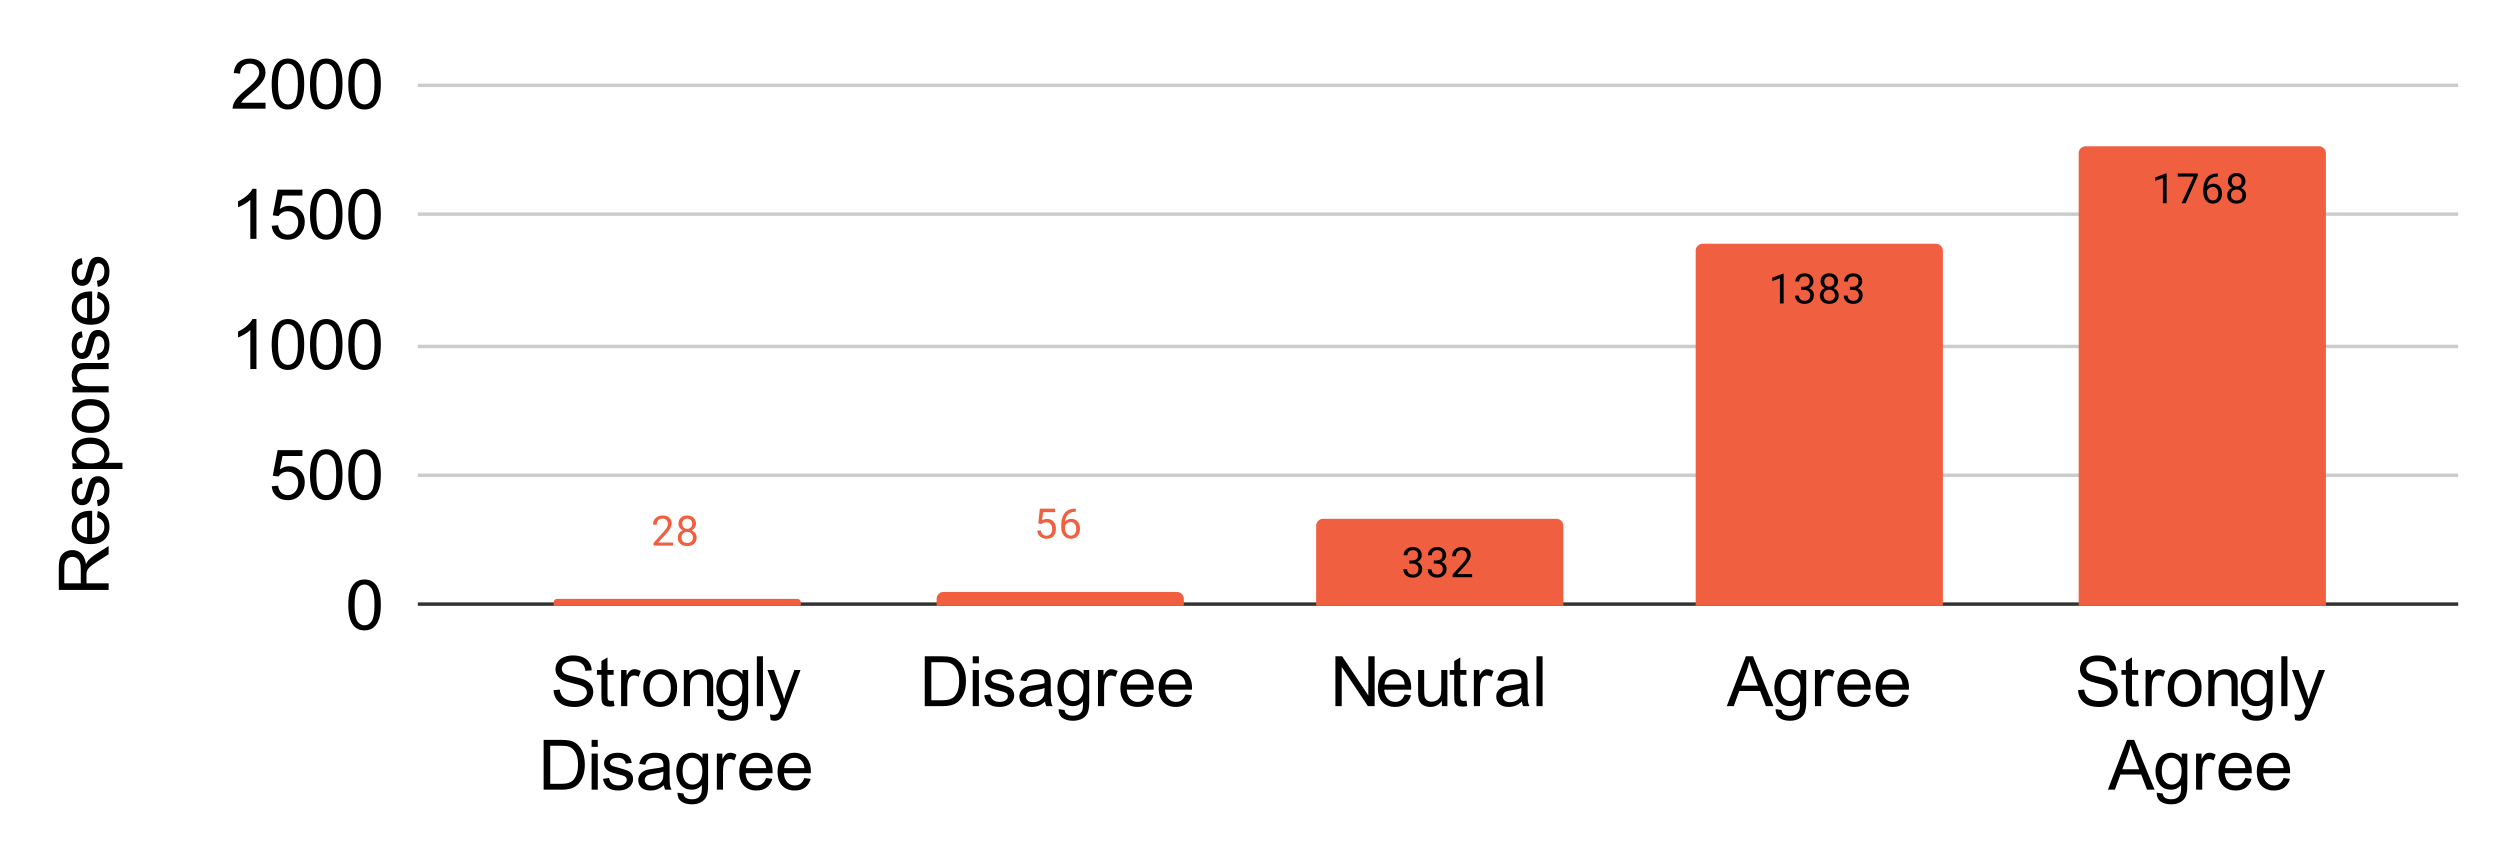 <svg version="1.1" viewBox="0.0 0.0 718.0 244.0" fill="none" stroke="none" stroke-linecap="square" stroke-miterlimit="10" width="718" height="244" xmlns:xlink="http://www.w3.org/1999/xlink" xmlns="http://www.w3.org/2000/svg"><path fill="#ffffff" d="M0 0L718.0 0L718.0 244.0L0 244.0L0 0Z" fill-rule="nonzero"/><path stroke="#333333" stroke-width="1.0" stroke-linecap="butt" d="M120.5 173.5L705.5 173.5" fill-rule="nonzero"/><path stroke="#cccccc" stroke-width="1.0" stroke-linecap="butt" d="M120.5 136.5L705.5 136.5" fill-rule="nonzero"/><path stroke="#cccccc" stroke-width="1.0" stroke-linecap="butt" d="M120.5 99.5L705.5 99.5" fill-rule="nonzero"/><path stroke="#cccccc" stroke-width="1.0" stroke-linecap="butt" d="M120.5 61.5L705.5 61.5" fill-rule="nonzero"/><path stroke="#cccccc" stroke-width="1.0" stroke-linecap="butt" d="M120.5 24.5L705.5 24.5" fill-rule="nonzero"/><clipPath id="id_0"><path d="M120.2 24.2L705.8 24.2L705.8 173.8L120.2 173.8L120.2 24.2Z" clip-rule="nonzero"/></clipPath><path stroke="#000000" stroke-width="2.0" stroke-linecap="butt" stroke-opacity="0.0" clip-path="url(#id_0)" d="M668.0 174.0L597.0 174.0L597.0 44.0C597.0 42.895 597.895 42.0 599.0 42.0L666.0 42.0C667.105 42.0 668.0 42.895 668.0 44.0Z" fill-rule="nonzero"/><path fill="#f05f40" clip-path="url(#id_0)" d="M668.0 174.0L597.0 174.0L597.0 44.0C597.0 42.895 597.895 42.0 599.0 42.0L666.0 42.0C667.105 42.0 668.0 42.895 668.0 44.0Z" fill-rule="nonzero"/><path stroke="#000000" stroke-width="2.0" stroke-linecap="butt" stroke-opacity="0.0" clip-path="url(#id_0)" d="M558.0 174.0L487.0 174.0L487.0 72.0C487.0 70.895 487.895 70.0 489.0 70.0L556.0 70.0C557.105 70.0 558.0 70.895 558.0 72.0Z" fill-rule="nonzero"/><path fill="#f05f40" clip-path="url(#id_0)" d="M558.0 174.0L487.0 174.0L487.0 72.0C487.0 70.895 487.895 70.0 489.0 70.0L556.0 70.0C557.105 70.0 558.0 70.895 558.0 72.0Z" fill-rule="nonzero"/><path stroke="#000000" stroke-width="2.0" stroke-linecap="butt" stroke-opacity="0.0" clip-path="url(#id_0)" d="M449.0 174.0L378.0 174.0L378.0 151.0C378.0 149.895 378.895 149.0 380.0 149.0L447.0 149.0C448.105 149.0 449.0 149.895 449.0 151.0Z" fill-rule="nonzero"/><path fill="#f05f40" clip-path="url(#id_0)" d="M449.0 174.0L378.0 174.0L378.0 151.0C378.0 149.895 378.895 149.0 380.0 149.0L447.0 149.0C448.105 149.0 449.0 149.895 449.0 151.0Z" fill-rule="nonzero"/><path stroke="#000000" stroke-width="2.0" stroke-linecap="butt" stroke-opacity="0.0" clip-path="url(#id_0)" d="M340.0 174.0L269.0 174.0L269.0 172.0C269.0 170.895 269.895 170.0 271.0 170.0L338.0 170.0C339.105 170.0 340.0 170.895 340.0 172.0Z" fill-rule="nonzero"/><path fill="#f05f40" clip-path="url(#id_0)" d="M340.0 174.0L269.0 174.0L269.0 172.0C269.0 170.895 269.895 170.0 271.0 170.0L338.0 170.0C339.105 170.0 340.0 170.895 340.0 172.0Z" fill-rule="nonzero"/><path stroke="#000000" stroke-width="2.0" stroke-linecap="butt" stroke-opacity="0.0" clip-path="url(#id_0)" d="M230.0 174.0L159.0 174.0L159.0 173.0C159.0 172.448 159.448 172.0 160.0 172.0L229.0 172.0C229.552 172.0 230.0 172.448 230.0 173.0Z" fill-rule="nonzero"/><path fill="#f05f40" clip-path="url(#id_0)" d="M230.0 174.0L159.0 174.0L159.0 173.0C159.0 172.448 159.448 172.0 160.0 172.0L229.0 172.0C229.552 172.0 230.0 172.448 230.0 173.0Z" fill-rule="nonzero"/><path stroke="#f05f40" stroke-width="3.0" stroke-linejoin="round" stroke-linecap="round" d="M622.266 58.354L621.188 58.354L621.188 51.135L619.0 51.932L619.0 50.947L622.109 49.775L622.266 49.775L622.266 58.354ZM631.219 50.432L627.688 58.354L626.547 58.354L630.062 50.713L625.453 50.713L625.453 49.822L631.219 49.822L631.219 50.432ZM636.969 49.822L636.969 50.729L636.766 50.729Q635.5 50.76 634.75 51.494Q634.0 52.213 633.875 53.525Q634.562 52.76 635.719 52.76Q636.828 52.76 637.5 53.541Q638.172 54.322 638.172 55.572Q638.172 56.885 637.453 57.682Q636.734 58.479 635.516 58.479Q634.297 58.479 633.531 57.541Q632.781 56.588 632.781 55.104L632.781 54.697Q632.781 52.338 633.781 51.088Q634.781 49.838 636.766 49.822L636.969 49.822ZM635.547 53.666Q634.984 53.666 634.516 53.994Q634.047 54.322 633.859 54.838L633.859 55.229Q633.859 56.291 634.328 56.932Q634.812 57.572 635.516 57.572Q636.25 57.572 636.672 57.041Q637.094 56.494 637.094 55.619Q637.094 54.744 636.672 54.213Q636.25 53.666 635.547 53.666ZM644.891 52.041Q644.891 52.682 644.547 53.182Q644.203 53.682 643.641 53.963Q644.297 54.244 644.688 54.807Q645.078 55.354 645.078 56.057Q645.078 57.15 644.328 57.822Q643.594 58.479 642.375 58.479Q641.141 58.479 640.391 57.822Q639.656 57.15 639.656 56.057Q639.656 55.354 640.031 54.807Q640.406 54.244 641.078 53.963Q640.516 53.682 640.188 53.182Q639.859 52.682 639.859 52.041Q639.859 50.963 640.547 50.338Q641.234 49.697 642.375 49.697Q643.5 49.697 644.188 50.338Q644.891 50.963 644.891 52.041ZM644.0 56.025Q644.0 55.307 643.547 54.869Q643.094 54.416 642.359 54.416Q641.625 54.416 641.172 54.869Q640.734 55.307 640.734 56.041Q640.734 56.76 641.172 57.182Q641.609 57.588 642.375 57.588Q643.125 57.588 643.562 57.166Q644.0 56.744 644.0 56.025ZM642.375 50.588Q641.734 50.588 641.328 50.994Q640.938 51.385 640.938 52.072Q640.938 52.713 641.328 53.119Q641.719 53.525 642.359 53.525Q643.016 53.525 643.406 53.119Q643.797 52.713 643.797 52.072Q643.797 51.416 643.391 51.01Q642.984 50.588 642.375 50.588Z" fill-rule="nonzero"/><path fill="#000000" d="M622.266 58.354L621.188 58.354L621.188 51.135L619.0 51.932L619.0 50.947L622.109 49.775L622.266 49.775L622.266 58.354ZM631.219 50.432L627.688 58.354L626.547 58.354L630.062 50.713L625.453 50.713L625.453 49.822L631.219 49.822L631.219 50.432ZM636.969 49.822L636.969 50.729L636.766 50.729Q635.5 50.76 634.75 51.494Q634.0 52.213 633.875 53.525Q634.562 52.76 635.719 52.76Q636.828 52.76 637.5 53.541Q638.172 54.322 638.172 55.572Q638.172 56.885 637.453 57.682Q636.734 58.479 635.516 58.479Q634.297 58.479 633.531 57.541Q632.781 56.588 632.781 55.104L632.781 54.697Q632.781 52.338 633.781 51.088Q634.781 49.838 636.766 49.822L636.969 49.822ZM635.547 53.666Q634.984 53.666 634.516 53.994Q634.047 54.322 633.859 54.838L633.859 55.229Q633.859 56.291 634.328 56.932Q634.812 57.572 635.516 57.572Q636.25 57.572 636.672 57.041Q637.094 56.494 637.094 55.619Q637.094 54.744 636.672 54.213Q636.25 53.666 635.547 53.666ZM644.891 52.041Q644.891 52.682 644.547 53.182Q644.203 53.682 643.641 53.963Q644.297 54.244 644.688 54.807Q645.078 55.354 645.078 56.057Q645.078 57.15 644.328 57.822Q643.594 58.479 642.375 58.479Q641.141 58.479 640.391 57.822Q639.656 57.15 639.656 56.057Q639.656 55.354 640.031 54.807Q640.406 54.244 641.078 53.963Q640.516 53.682 640.188 53.182Q639.859 52.682 639.859 52.041Q639.859 50.963 640.547 50.338Q641.234 49.697 642.375 49.697Q643.5 49.697 644.188 50.338Q644.891 50.963 644.891 52.041ZM644.0 56.025Q644.0 55.307 643.547 54.869Q643.094 54.416 642.359 54.416Q641.625 54.416 641.172 54.869Q640.734 55.307 640.734 56.041Q640.734 56.76 641.172 57.182Q641.609 57.588 642.375 57.588Q643.125 57.588 643.562 57.166Q644.0 56.744 644.0 56.025ZM642.375 50.588Q641.734 50.588 641.328 50.994Q640.938 51.385 640.938 52.072Q640.938 52.713 641.328 53.119Q641.719 53.525 642.359 53.525Q643.016 53.525 643.406 53.119Q643.797 52.713 643.797 52.072Q643.797 51.416 643.391 51.01Q642.984 50.588 642.375 50.588Z" fill-rule="nonzero"/><path stroke="#f05f40" stroke-width="3.0" stroke-linejoin="round" stroke-linecap="round" d="M512.266 87.152L511.188 87.152L511.188 79.933L509.0 80.73L509.0 79.745L512.109 78.573L512.266 78.573L512.266 87.152ZM517.281 82.355L518.094 82.355Q518.875 82.339 519.312 81.948Q519.75 81.558 519.75 80.886Q519.75 79.386 518.25 79.386Q517.547 79.386 517.125 79.792Q516.719 80.198 516.719 80.855L515.625 80.855Q515.625 79.839 516.359 79.167Q517.109 78.495 518.25 78.495Q519.453 78.495 520.141 79.136Q520.828 79.777 520.828 80.917Q520.828 81.48 520.469 81.995Q520.109 82.511 519.484 82.777Q520.188 82.995 520.562 83.511Q520.953 84.027 520.953 84.777Q520.953 85.917 520.203 86.605Q519.453 87.277 518.25 87.277Q517.062 87.277 516.297 86.62Q515.547 85.964 515.547 84.902L516.641 84.902Q516.641 85.573 517.078 85.98Q517.516 86.386 518.266 86.386Q519.047 86.386 519.453 85.98Q519.875 85.558 519.875 84.792Q519.875 84.058 519.422 83.667Q518.969 83.261 518.094 83.245L517.281 83.245L517.281 82.355ZM527.891 80.839Q527.891 81.48 527.547 81.98Q527.203 82.48 526.641 82.761Q527.297 83.042 527.688 83.605Q528.078 84.152 528.078 84.855Q528.078 85.948 527.328 86.62Q526.594 87.277 525.375 87.277Q524.141 87.277 523.391 86.62Q522.656 85.948 522.656 84.855Q522.656 84.152 523.031 83.605Q523.406 83.042 524.078 82.761Q523.516 82.48 523.188 81.98Q522.859 81.48 522.859 80.839Q522.859 79.761 523.547 79.136Q524.234 78.495 525.375 78.495Q526.5 78.495 527.188 79.136Q527.891 79.761 527.891 80.839ZM527.0 84.823Q527.0 84.105 526.547 83.667Q526.094 83.214 525.359 83.214Q524.625 83.214 524.172 83.667Q523.734 84.105 523.734 84.839Q523.734 85.558 524.172 85.98Q524.609 86.386 525.375 86.386Q526.125 86.386 526.562 85.964Q527.0 85.542 527.0 84.823ZM525.375 79.386Q524.734 79.386 524.328 79.792Q523.938 80.183 523.938 80.87Q523.938 81.511 524.328 81.917Q524.719 82.323 525.359 82.323Q526.016 82.323 526.406 81.917Q526.797 81.511 526.797 80.87Q526.797 80.214 526.391 79.808Q525.984 79.386 525.375 79.386ZM531.281 82.355L532.094 82.355Q532.875 82.339 533.312 81.948Q533.75 81.558 533.75 80.886Q533.75 79.386 532.25 79.386Q531.547 79.386 531.125 79.792Q530.719 80.198 530.719 80.855L529.625 80.855Q529.625 79.839 530.359 79.167Q531.109 78.495 532.25 78.495Q533.453 78.495 534.141 79.136Q534.828 79.777 534.828 80.917Q534.828 81.48 534.469 81.995Q534.109 82.511 533.484 82.777Q534.188 82.995 534.562 83.511Q534.953 84.027 534.953 84.777Q534.953 85.917 534.203 86.605Q533.453 87.277 532.25 87.277Q531.062 87.277 530.297 86.62Q529.547 85.964 529.547 84.902L530.641 84.902Q530.641 85.573 531.078 85.98Q531.516 86.386 532.266 86.386Q533.047 86.386 533.453 85.98Q533.875 85.558 533.875 84.792Q533.875 84.058 533.422 83.667Q532.969 83.261 532.094 83.245L531.281 83.245L531.281 82.355Z" fill-rule="nonzero"/><path fill="#000000" d="M512.266 87.152L511.188 87.152L511.188 79.933L509.0 80.73L509.0 79.745L512.109 78.573L512.266 78.573L512.266 87.152ZM517.281 82.355L518.094 82.355Q518.875 82.339 519.312 81.948Q519.75 81.558 519.75 80.886Q519.75 79.386 518.25 79.386Q517.547 79.386 517.125 79.792Q516.719 80.198 516.719 80.855L515.625 80.855Q515.625 79.839 516.359 79.167Q517.109 78.495 518.25 78.495Q519.453 78.495 520.141 79.136Q520.828 79.777 520.828 80.917Q520.828 81.48 520.469 81.995Q520.109 82.511 519.484 82.777Q520.188 82.995 520.562 83.511Q520.953 84.027 520.953 84.777Q520.953 85.917 520.203 86.605Q519.453 87.277 518.25 87.277Q517.062 87.277 516.297 86.62Q515.547 85.964 515.547 84.902L516.641 84.902Q516.641 85.573 517.078 85.98Q517.516 86.386 518.266 86.386Q519.047 86.386 519.453 85.98Q519.875 85.558 519.875 84.792Q519.875 84.058 519.422 83.667Q518.969 83.261 518.094 83.245L517.281 83.245L517.281 82.355ZM527.891 80.839Q527.891 81.48 527.547 81.98Q527.203 82.48 526.641 82.761Q527.297 83.042 527.688 83.605Q528.078 84.152 528.078 84.855Q528.078 85.948 527.328 86.62Q526.594 87.277 525.375 87.277Q524.141 87.277 523.391 86.62Q522.656 85.948 522.656 84.855Q522.656 84.152 523.031 83.605Q523.406 83.042 524.078 82.761Q523.516 82.48 523.188 81.98Q522.859 81.48 522.859 80.839Q522.859 79.761 523.547 79.136Q524.234 78.495 525.375 78.495Q526.5 78.495 527.188 79.136Q527.891 79.761 527.891 80.839ZM527.0 84.823Q527.0 84.105 526.547 83.667Q526.094 83.214 525.359 83.214Q524.625 83.214 524.172 83.667Q523.734 84.105 523.734 84.839Q523.734 85.558 524.172 85.98Q524.609 86.386 525.375 86.386Q526.125 86.386 526.562 85.964Q527.0 85.542 527.0 84.823ZM525.375 79.386Q524.734 79.386 524.328 79.792Q523.938 80.183 523.938 80.87Q523.938 81.511 524.328 81.917Q524.719 82.323 525.359 82.323Q526.016 82.323 526.406 81.917Q526.797 81.511 526.797 80.87Q526.797 80.214 526.391 79.808Q525.984 79.386 525.375 79.386ZM531.281 82.355L532.094 82.355Q532.875 82.339 533.312 81.948Q533.75 81.558 533.75 80.886Q533.75 79.386 532.25 79.386Q531.547 79.386 531.125 79.792Q530.719 80.198 530.719 80.855L529.625 80.855Q529.625 79.839 530.359 79.167Q531.109 78.495 532.25 78.495Q533.453 78.495 534.141 79.136Q534.828 79.777 534.828 80.917Q534.828 81.48 534.469 81.995Q534.109 82.511 533.484 82.777Q534.188 82.995 534.562 83.511Q534.953 84.027 534.953 84.777Q534.953 85.917 534.203 86.605Q533.453 87.277 532.25 87.277Q531.062 87.277 530.297 86.62Q529.547 85.964 529.547 84.902L530.641 84.902Q530.641 85.573 531.078 85.98Q531.516 86.386 532.266 86.386Q533.047 86.386 533.453 85.98Q533.875 85.558 533.875 84.792Q533.875 84.058 533.422 83.667Q532.969 83.261 532.094 83.245L531.281 83.245L531.281 82.355Z" fill-rule="nonzero"/><path stroke="#f05f40" stroke-width="3.0" stroke-linejoin="round" stroke-linecap="round" d="M404.781 160.97L405.594 160.97Q406.375 160.954 406.812 160.563Q407.25 160.173 407.25 159.501Q407.25 158.001 405.75 158.001Q405.047 158.001 404.625 158.407Q404.219 158.813 404.219 159.47L403.125 159.47Q403.125 158.454 403.859 157.782Q404.609 157.11 405.75 157.11Q406.953 157.11 407.641 157.751Q408.328 158.391 408.328 159.532Q408.328 160.095 407.969 160.61Q407.609 161.126 406.984 161.391Q407.688 161.61 408.062 162.126Q408.453 162.641 408.453 163.391Q408.453 164.532 407.703 165.22Q406.953 165.891 405.75 165.891Q404.562 165.891 403.797 165.235Q403.047 164.579 403.047 163.516L404.141 163.516Q404.141 164.188 404.578 164.595Q405.016 165.001 405.766 165.001Q406.547 165.001 406.953 164.595Q407.375 164.173 407.375 163.407Q407.375 162.673 406.922 162.282Q406.469 161.876 405.594 161.86L404.781 161.86L404.781 160.97ZM411.781 160.97L412.594 160.97Q413.375 160.954 413.812 160.563Q414.25 160.173 414.25 159.501Q414.25 158.001 412.75 158.001Q412.047 158.001 411.625 158.407Q411.219 158.813 411.219 159.47L410.125 159.47Q410.125 158.454 410.859 157.782Q411.609 157.11 412.75 157.11Q413.953 157.11 414.641 157.751Q415.328 158.391 415.328 159.532Q415.328 160.095 414.969 160.61Q414.609 161.126 413.984 161.391Q414.688 161.61 415.062 162.126Q415.453 162.641 415.453 163.391Q415.453 164.532 414.703 165.22Q413.953 165.891 412.75 165.891Q411.562 165.891 410.797 165.235Q410.047 164.579 410.047 163.516L411.141 163.516Q411.141 164.188 411.578 164.595Q412.016 165.001 412.766 165.001Q413.547 165.001 413.953 164.595Q414.375 164.173 414.375 163.407Q414.375 162.673 413.922 162.282Q413.469 161.876 412.594 161.86L411.781 161.86L411.781 160.97ZM422.797 165.766L417.203 165.766L417.203 164.985L420.156 161.704Q420.812 160.954 421.062 160.501Q421.312 160.032 421.312 159.532Q421.312 158.86 420.906 158.438Q420.516 158.001 419.828 158.001Q419.031 158.001 418.578 158.47Q418.125 158.923 418.125 159.751L417.047 159.751Q417.047 158.563 417.797 157.845Q418.562 157.11 419.828 157.11Q421.031 157.11 421.719 157.735Q422.406 158.36 422.406 159.407Q422.406 160.657 420.797 162.407L418.516 164.876L422.797 164.876L422.797 165.766Z" fill-rule="nonzero"/><path fill="#000000" d="M404.781 160.97L405.594 160.97Q406.375 160.954 406.812 160.563Q407.25 160.173 407.25 159.501Q407.25 158.001 405.75 158.001Q405.047 158.001 404.625 158.407Q404.219 158.813 404.219 159.47L403.125 159.47Q403.125 158.454 403.859 157.782Q404.609 157.11 405.75 157.11Q406.953 157.11 407.641 157.751Q408.328 158.391 408.328 159.532Q408.328 160.095 407.969 160.61Q407.609 161.126 406.984 161.391Q407.688 161.61 408.062 162.126Q408.453 162.641 408.453 163.391Q408.453 164.532 407.703 165.22Q406.953 165.891 405.75 165.891Q404.562 165.891 403.797 165.235Q403.047 164.579 403.047 163.516L404.141 163.516Q404.141 164.188 404.578 164.595Q405.016 165.001 405.766 165.001Q406.547 165.001 406.953 164.595Q407.375 164.173 407.375 163.407Q407.375 162.673 406.922 162.282Q406.469 161.876 405.594 161.86L404.781 161.86L404.781 160.97ZM411.781 160.97L412.594 160.97Q413.375 160.954 413.812 160.563Q414.25 160.173 414.25 159.501Q414.25 158.001 412.75 158.001Q412.047 158.001 411.625 158.407Q411.219 158.813 411.219 159.47L410.125 159.47Q410.125 158.454 410.859 157.782Q411.609 157.11 412.75 157.11Q413.953 157.11 414.641 157.751Q415.328 158.391 415.328 159.532Q415.328 160.095 414.969 160.61Q414.609 161.126 413.984 161.391Q414.688 161.61 415.062 162.126Q415.453 162.641 415.453 163.391Q415.453 164.532 414.703 165.22Q413.953 165.891 412.75 165.891Q411.562 165.891 410.797 165.235Q410.047 164.579 410.047 163.516L411.141 163.516Q411.141 164.188 411.578 164.595Q412.016 165.001 412.766 165.001Q413.547 165.001 413.953 164.595Q414.375 164.173 414.375 163.407Q414.375 162.673 413.922 162.282Q413.469 161.876 412.594 161.86L411.781 161.86L411.781 160.97ZM422.797 165.766L417.203 165.766L417.203 164.985L420.156 161.704Q420.812 160.954 421.062 160.501Q421.312 160.032 421.312 159.532Q421.312 158.86 420.906 158.438Q420.516 158.001 419.828 158.001Q419.031 158.001 418.578 158.47Q418.125 158.923 418.125 159.751L417.047 159.751Q417.047 158.563 417.797 157.845Q418.562 157.11 419.828 157.11Q421.031 157.11 421.719 157.735Q422.406 158.36 422.406 159.407Q422.406 160.657 420.797 162.407L418.516 164.876L422.797 164.876L422.797 165.766Z" fill-rule="nonzero"/><path stroke="#ffffff" stroke-width="3.0" stroke-linejoin="round" stroke-linecap="round" d="M298.203 150.33L298.641 146.08L303.016 146.08L303.016 147.08L299.562 147.08L299.297 149.408Q299.938 149.033 300.734 149.033Q301.891 149.033 302.578 149.814Q303.266 150.58 303.266 151.892Q303.266 153.205 302.547 153.971Q301.844 154.736 300.562 154.736Q299.438 154.736 298.719 154.111Q298.0 153.471 297.906 152.361L298.922 152.361Q299.031 153.096 299.453 153.471Q299.875 153.846 300.562 153.846Q301.312 153.846 301.75 153.33Q302.188 152.814 302.188 151.908Q302.188 151.049 301.719 150.533Q301.25 150.017 300.469 150.017Q299.766 150.017 299.359 150.314L299.078 150.549L298.203 150.33ZM308.969 146.08L308.969 146.986L308.766 146.986Q307.5 147.017 306.75 147.752Q306.0 148.471 305.875 149.783Q306.562 149.017 307.719 149.017Q308.828 149.017 309.5 149.799Q310.172 150.58 310.172 151.83Q310.172 153.142 309.453 153.939Q308.734 154.736 307.516 154.736Q306.297 154.736 305.531 153.799Q304.781 152.846 304.781 151.361L304.781 150.955Q304.781 148.596 305.781 147.346Q306.781 146.096 308.766 146.08L308.969 146.08ZM307.547 149.924Q306.984 149.924 306.516 150.252Q306.047 150.58 305.859 151.096L305.859 151.486Q305.859 152.549 306.328 153.189Q306.812 153.83 307.516 153.83Q308.25 153.83 308.672 153.299Q309.094 152.752 309.094 151.877Q309.094 151.002 308.672 150.471Q308.25 149.924 307.547 149.924Z" fill-rule="nonzero"/><path fill="#f05f40" d="M298.203 150.33L298.641 146.08L303.016 146.08L303.016 147.08L299.562 147.08L299.297 149.408Q299.938 149.033 300.734 149.033Q301.891 149.033 302.578 149.814Q303.266 150.58 303.266 151.892Q303.266 153.205 302.547 153.971Q301.844 154.736 300.562 154.736Q299.438 154.736 298.719 154.111Q298.0 153.471 297.906 152.361L298.922 152.361Q299.031 153.096 299.453 153.471Q299.875 153.846 300.562 153.846Q301.312 153.846 301.75 153.33Q302.188 152.814 302.188 151.908Q302.188 151.049 301.719 150.533Q301.25 150.017 300.469 150.017Q299.766 150.017 299.359 150.314L299.078 150.549L298.203 150.33ZM308.969 146.08L308.969 146.986L308.766 146.986Q307.5 147.017 306.75 147.752Q306.0 148.471 305.875 149.783Q306.562 149.017 307.719 149.017Q308.828 149.017 309.5 149.799Q310.172 150.58 310.172 151.83Q310.172 153.142 309.453 153.939Q308.734 154.736 307.516 154.736Q306.297 154.736 305.531 153.799Q304.781 152.846 304.781 151.361L304.781 150.955Q304.781 148.596 305.781 147.346Q306.781 146.096 308.766 146.08L308.969 146.08ZM307.547 149.924Q306.984 149.924 306.516 150.252Q306.047 150.58 305.859 151.096L305.859 151.486Q305.859 152.549 306.328 153.189Q306.812 153.83 307.516 153.83Q308.25 153.83 308.672 153.299Q309.094 152.752 309.094 151.877Q309.094 151.002 308.672 150.471Q308.25 149.924 307.547 149.924Z" fill-rule="nonzero"/><path stroke="#ffffff" stroke-width="3.0" stroke-linejoin="round" stroke-linecap="round" d="M193.297 156.706L187.703 156.706L187.703 155.924L190.656 152.643Q191.312 151.893 191.562 151.44Q191.812 150.971 191.812 150.471Q191.812 149.799 191.406 149.377Q191.016 148.94 190.328 148.94Q189.531 148.94 189.078 149.409Q188.625 149.862 188.625 150.69L187.547 150.69Q187.547 149.502 188.297 148.784Q189.062 148.049 190.328 148.049Q191.531 148.049 192.219 148.674Q192.906 149.299 192.906 150.346Q192.906 151.596 191.297 153.346L189.016 155.815L193.297 155.815L193.297 156.706ZM199.891 150.393Q199.891 151.034 199.547 151.534Q199.203 152.034 198.641 152.315Q199.297 152.596 199.688 153.159Q200.078 153.706 200.078 154.409Q200.078 155.502 199.328 156.174Q198.594 156.831 197.375 156.831Q196.141 156.831 195.391 156.174Q194.656 155.502 194.656 154.409Q194.656 153.706 195.031 153.159Q195.406 152.596 196.078 152.315Q195.516 152.034 195.188 151.534Q194.859 151.034 194.859 150.393Q194.859 149.315 195.547 148.69Q196.234 148.049 197.375 148.049Q198.5 148.049 199.188 148.69Q199.891 149.315 199.891 150.393ZM199.0 154.377Q199.0 153.659 198.547 153.221Q198.094 152.768 197.359 152.768Q196.625 152.768 196.172 153.221Q195.734 153.659 195.734 154.393Q195.734 155.112 196.172 155.534Q196.609 155.94 197.375 155.94Q198.125 155.94 198.562 155.518Q199.0 155.096 199.0 154.377ZM197.375 148.94Q196.734 148.94 196.328 149.346Q195.938 149.737 195.938 150.424Q195.938 151.065 196.328 151.471Q196.719 151.877 197.359 151.877Q198.016 151.877 198.406 151.471Q198.797 151.065 198.797 150.424Q198.797 149.768 198.391 149.362Q197.984 148.94 197.375 148.94Z" fill-rule="nonzero"/><path fill="#f05f40" d="M193.297 156.706L187.703 156.706L187.703 155.924L190.656 152.643Q191.312 151.893 191.562 151.44Q191.812 150.971 191.812 150.471Q191.812 149.799 191.406 149.377Q191.016 148.94 190.328 148.94Q189.531 148.94 189.078 149.409Q188.625 149.862 188.625 150.69L187.547 150.69Q187.547 149.502 188.297 148.784Q189.062 148.049 190.328 148.049Q191.531 148.049 192.219 148.674Q192.906 149.299 192.906 150.346Q192.906 151.596 191.297 153.346L189.016 155.815L193.297 155.815L193.297 156.706ZM199.891 150.393Q199.891 151.034 199.547 151.534Q199.203 152.034 198.641 152.315Q199.297 152.596 199.688 153.159Q200.078 153.706 200.078 154.409Q200.078 155.502 199.328 156.174Q198.594 156.831 197.375 156.831Q196.141 156.831 195.391 156.174Q194.656 155.502 194.656 154.409Q194.656 153.706 195.031 153.159Q195.406 152.596 196.078 152.315Q195.516 152.034 195.188 151.534Q194.859 151.034 194.859 150.393Q194.859 149.315 195.547 148.69Q196.234 148.049 197.375 148.049Q198.5 148.049 199.188 148.69Q199.891 149.315 199.891 150.393ZM199.0 154.377Q199.0 153.659 198.547 153.221Q198.094 152.768 197.359 152.768Q196.625 152.768 196.172 153.221Q195.734 153.659 195.734 154.393Q195.734 155.112 196.172 155.534Q196.609 155.94 197.375 155.94Q198.125 155.94 198.562 155.518Q199.0 155.096 199.0 154.377ZM197.375 148.94Q196.734 148.94 196.328 149.346Q195.938 149.737 195.938 150.424Q195.938 151.065 196.328 151.471Q196.719 151.877 197.359 151.877Q198.016 151.877 198.406 151.471Q198.797 151.065 198.797 150.424Q198.797 149.768 198.391 149.362Q197.984 148.94 197.375 148.94Z" fill-rule="nonzero"/><path fill="#000000" d="M31.2 169.422L16.888 169.422L16.888 163.078Q16.888 161.172 17.278 160.172Q17.653 159.172 18.638 158.578Q19.606 157.984 20.794 157.984Q22.309 157.984 23.356 158.969Q24.403 159.953 24.684 162.016Q25.044 161.266 25.403 160.875Q26.153 160.047 27.309 159.297L31.2 156.812L31.2 159.188L28.216 161.094Q26.934 161.922 26.247 162.453Q25.559 162.984 25.294 163.422Q25.013 163.844 24.903 164.281Q24.841 164.609 24.841 165.328L24.841 167.531L31.2 167.531L31.2 169.422ZM23.2 167.531L23.2 163.453Q23.2 162.156 22.934 161.438Q22.669 160.703 22.075 160.328Q21.481 159.938 20.794 159.938Q19.778 159.938 19.122 160.672Q18.466 161.406 18.466 163.0L18.466 167.531L23.2 167.531ZM27.856 148.578L28.091 146.766Q29.669 147.188 30.559 148.359Q31.434 149.516 31.434 151.328Q31.434 153.594 30.044 154.938Q28.638 156.266 26.106 156.266Q23.481 156.266 22.044 154.922Q20.591 153.578 20.591 151.422Q20.591 149.344 22.013 148.031Q23.419 146.703 25.997 146.703Q26.153 146.703 26.466 146.719L26.466 154.453Q28.169 154.359 29.075 153.484Q29.981 152.609 29.981 151.312Q29.981 150.344 29.481 149.672Q28.966 148.984 27.856 148.578ZM25.013 154.359L25.013 148.562Q23.716 148.672 23.059 149.219Q22.044 150.062 22.044 151.406Q22.044 152.609 22.856 153.438Q23.653 154.266 25.013 154.359ZM28.106 145.391L27.825 143.641Q28.872 143.5 29.434 142.828Q29.981 142.156 29.981 140.953Q29.981 139.75 29.497 139.172Q28.997 138.578 28.341 138.578Q27.747 138.578 27.403 139.094Q27.169 139.453 26.809 140.891Q26.309 142.828 25.966 143.578Q25.606 144.312 24.981 144.703Q24.341 145.094 23.575 145.094Q22.888 145.094 22.294 144.781Q21.7 144.453 21.309 143.906Q21.013 143.5 20.809 142.797Q20.591 142.078 20.591 141.266Q20.591 140.047 20.95 139.125Q21.294 138.203 21.903 137.766Q22.497 137.328 23.497 137.156L23.731 138.875Q22.934 139.0 22.497 139.562Q22.044 140.125 22.044 141.141Q22.044 142.359 22.45 142.875Q22.841 143.391 23.372 143.391Q23.716 143.391 23.997 143.172Q24.278 142.969 24.466 142.5Q24.559 142.234 24.903 140.953Q25.403 139.078 25.731 138.344Q26.044 137.609 26.653 137.188Q27.247 136.766 28.153 136.766Q29.028 136.766 29.809 137.281Q30.591 137.797 31.013 138.766Q31.434 139.734 31.434 140.953Q31.434 142.969 30.591 144.031Q29.747 145.094 28.106 145.391ZM35.169 134.688L20.825 134.688L20.825 133.078L22.169 133.078Q21.388 132.516 20.997 131.812Q20.591 131.094 20.591 130.078Q20.591 128.75 21.278 127.734Q21.966 126.719 23.216 126.203Q24.45 125.672 25.934 125.672Q27.528 125.672 28.809 126.25Q30.075 126.812 30.763 127.906Q31.434 129.0 31.434 130.203Q31.434 131.078 31.059 131.781Q30.684 132.469 30.122 132.922L35.169 132.922L35.169 134.688ZM26.075 133.094Q28.075 133.094 29.028 132.281Q29.981 131.469 29.981 130.312Q29.981 129.141 28.997 128.312Q28.013 127.469 25.919 127.469Q23.95 127.469 22.966 128.297Q21.966 129.109 21.966 130.234Q21.966 131.359 23.028 132.234Q24.075 133.094 26.075 133.094ZM26.013 124.328Q23.138 124.328 21.747 122.734Q20.591 121.391 20.591 119.469Q20.591 117.328 21.997 115.984Q23.403 114.625 25.872 114.625Q27.872 114.625 29.028 115.219Q30.169 115.812 30.809 116.969Q31.434 118.109 31.434 119.469Q31.434 121.656 30.044 123.0Q28.638 124.328 26.013 124.328ZM26.013 122.531Q28.013 122.531 28.997 121.672Q29.981 120.797 29.981 119.469Q29.981 118.156 28.997 117.297Q27.997 116.422 25.95 116.422Q24.028 116.422 23.044 117.297Q22.044 118.172 22.044 119.469Q22.044 120.797 23.044 121.672Q24.028 122.531 26.013 122.531ZM31.2 112.688L20.825 112.688L20.825 111.094L22.309 111.094Q20.591 109.953 20.591 107.797Q20.591 106.859 20.934 106.078Q21.263 105.281 21.809 104.891Q22.356 104.5 23.106 104.344Q23.606 104.25 24.825 104.25L31.2 104.25L31.2 106.016L24.888 106.016Q23.809 106.016 23.278 106.219Q22.747 106.422 22.434 106.953Q22.122 107.469 22.122 108.172Q22.122 109.297 22.841 110.109Q23.544 110.922 25.528 110.922L31.2 110.922L31.2 112.688ZM28.106 103.391L27.825 101.641Q28.872 101.5 29.434 100.828Q29.981 100.156 29.981 98.953Q29.981 97.75 29.497 97.172Q28.997 96.578 28.341 96.578Q27.747 96.578 27.403 97.094Q27.169 97.453 26.809 98.891Q26.309 100.828 25.966 101.578Q25.606 102.312 24.981 102.703Q24.341 103.094 23.575 103.094Q22.888 103.094 22.294 102.781Q21.7 102.453 21.309 101.906Q21.013 101.5 20.809 100.797Q20.591 100.078 20.591 99.266Q20.591 98.047 20.95 97.125Q21.294 96.203 21.903 95.766Q22.497 95.328 23.497 95.156L23.731 96.875Q22.934 97.0 22.497 97.562Q22.044 98.125 22.044 99.141Q22.044 100.359 22.45 100.875Q22.841 101.391 23.372 101.391Q23.716 101.391 23.997 101.172Q24.278 100.969 24.466 100.5Q24.559 100.234 24.903 98.953Q25.403 97.078 25.731 96.344Q26.044 95.609 26.653 95.188Q27.247 94.766 28.153 94.766Q29.028 94.766 29.809 95.281Q30.591 95.797 31.013 96.766Q31.434 97.734 31.434 98.953Q31.434 100.969 30.591 102.031Q29.747 103.094 28.106 103.391ZM27.856 85.578L28.091 83.766Q29.669 84.188 30.559 85.359Q31.434 86.516 31.434 88.328Q31.434 90.594 30.044 91.938Q28.638 93.266 26.106 93.266Q23.481 93.266 22.044 91.922Q20.591 90.578 20.591 88.422Q20.591 86.344 22.013 85.031Q23.419 83.703 25.997 83.703Q26.153 83.703 26.466 83.719L26.466 91.453Q28.169 91.359 29.075 90.484Q29.981 89.609 29.981 88.312Q29.981 87.344 29.481 86.672Q28.966 85.984 27.856 85.578ZM25.013 91.359L25.013 85.562Q23.716 85.672 23.059 86.219Q22.044 87.062 22.044 88.406Q22.044 89.609 22.856 90.438Q23.653 91.266 25.013 91.359ZM28.106 82.391L27.825 80.641Q28.872 80.5 29.434 79.828Q29.981 79.156 29.981 77.953Q29.981 76.75 29.497 76.172Q28.997 75.578 28.341 75.578Q27.747 75.578 27.403 76.094Q27.169 76.453 26.809 77.891Q26.309 79.828 25.966 80.578Q25.606 81.312 24.981 81.703Q24.341 82.094 23.575 82.094Q22.888 82.094 22.294 81.781Q21.7 81.453 21.309 80.906Q21.013 80.5 20.809 79.797Q20.591 79.078 20.591 78.266Q20.591 77.047 20.95 76.125Q21.294 75.203 21.903 74.766Q22.497 74.328 23.497 74.156L23.731 75.875Q22.934 76.0 22.497 76.562Q22.044 77.125 22.044 78.141Q22.044 79.359 22.45 79.875Q22.841 80.391 23.372 80.391Q23.716 80.391 23.997 80.172Q24.278 79.969 24.466 79.5Q24.559 79.234 24.903 77.953Q25.403 76.078 25.731 75.344Q26.044 74.609 26.653 74.188Q27.247 73.766 28.153 73.766Q29.028 73.766 29.809 74.281Q30.591 74.797 31.013 75.766Q31.434 76.734 31.434 77.953Q31.434 79.969 30.591 81.031Q29.747 82.094 28.106 82.391Z" fill-rule="nonzero"/><path fill="#000000" d="M100.028 173.738Q100.028 171.206 100.544 169.659Q101.075 168.097 102.106 167.269Q103.138 166.425 104.7 166.425Q105.856 166.425 106.716 166.894Q107.591 167.347 108.153 168.222Q108.716 169.097 109.044 170.363Q109.372 171.613 109.372 173.738Q109.372 176.253 108.841 177.8Q108.325 179.347 107.294 180.206Q106.278 181.05 104.7 181.05Q102.622 181.05 101.45 179.566Q100.028 177.769 100.028 173.738ZM101.841 173.738Q101.841 177.269 102.653 178.441Q103.481 179.597 104.7 179.597Q105.903 179.597 106.731 178.425Q107.559 177.253 107.559 173.738Q107.559 170.206 106.731 169.05Q105.903 167.878 104.684 167.878Q103.466 167.878 102.747 168.909Q101.841 170.206 101.841 173.738Z" fill-rule="nonzero"/><path fill="#000000" d="M78.028 139.65L79.872 139.494Q80.075 140.838 80.825 141.525Q81.575 142.197 82.638 142.197Q83.903 142.197 84.778 141.244Q85.653 140.291 85.653 138.697Q85.653 137.197 84.809 136.338Q83.966 135.463 82.606 135.463Q81.747 135.463 81.059 135.853Q80.388 136.228 79.997 136.853L78.341 136.634L79.731 129.275L86.856 129.275L86.856 130.963L81.138 130.963L80.372 134.806Q81.653 133.9 83.075 133.9Q84.95 133.9 86.231 135.213Q87.528 136.509 87.528 138.541Q87.528 140.494 86.388 141.9Q85.013 143.65 82.638 143.65Q80.684 143.65 79.434 142.556Q78.2 141.463 78.028 139.65ZM89.028 136.338Q89.028 133.806 89.544 132.259Q90.075 130.697 91.106 129.869Q92.138 129.025 93.7 129.025Q94.856 129.025 95.716 129.494Q96.591 129.947 97.153 130.822Q97.716 131.697 98.044 132.963Q98.372 134.213 98.372 136.338Q98.372 138.853 97.841 140.4Q97.325 141.947 96.294 142.806Q95.278 143.65 93.7 143.65Q91.622 143.65 90.45 142.166Q89.028 140.369 89.028 136.338ZM90.841 136.338Q90.841 139.869 91.653 141.041Q92.481 142.197 93.7 142.197Q94.903 142.197 95.731 141.025Q96.559 139.853 96.559 136.338Q96.559 132.806 95.731 131.65Q94.903 130.478 93.684 130.478Q92.466 130.478 91.747 131.509Q90.841 132.806 90.841 136.338ZM100.028 136.338Q100.028 133.806 100.544 132.259Q101.075 130.697 102.106 129.869Q103.138 129.025 104.7 129.025Q105.856 129.025 106.716 129.494Q107.591 129.947 108.153 130.822Q108.716 131.697 109.044 132.963Q109.372 134.213 109.372 136.338Q109.372 138.853 108.841 140.4Q108.325 141.947 107.294 142.806Q106.278 143.65 104.7 143.65Q102.622 143.65 101.45 142.166Q100.028 140.369 100.028 136.338ZM101.841 136.338Q101.841 139.869 102.653 141.041Q103.481 142.197 104.7 142.197Q105.903 142.197 106.731 141.025Q107.559 139.853 107.559 136.338Q107.559 132.806 106.731 131.65Q105.903 130.478 104.684 130.478Q103.466 130.478 102.747 131.509Q101.841 132.806 101.841 136.338Z" fill-rule="nonzero"/><path fill="#000000" d="M73.653 106.0L71.888 106.0L71.888 94.797Q71.263 95.406 70.231 96.016Q69.2 96.609 68.372 96.922L68.372 95.219Q69.856 94.531 70.95 93.547Q72.059 92.547 72.513 91.625L73.653 91.625L73.653 106.0ZM78.028 98.938Q78.028 96.406 78.544 94.859Q79.075 93.297 80.106 92.469Q81.138 91.625 82.7 91.625Q83.856 91.625 84.716 92.094Q85.591 92.547 86.153 93.422Q86.716 94.297 87.044 95.562Q87.372 96.812 87.372 98.938Q87.372 101.453 86.841 103.0Q86.325 104.547 85.294 105.406Q84.278 106.25 82.7 106.25Q80.622 106.25 79.45 104.766Q78.028 102.969 78.028 98.938ZM79.841 98.938Q79.841 102.469 80.653 103.641Q81.481 104.797 82.7 104.797Q83.903 104.797 84.731 103.625Q85.559 102.453 85.559 98.938Q85.559 95.406 84.731 94.25Q83.903 93.078 82.684 93.078Q81.466 93.078 80.747 94.109Q79.841 95.406 79.841 98.938ZM89.028 98.938Q89.028 96.406 89.544 94.859Q90.075 93.297 91.106 92.469Q92.138 91.625 93.7 91.625Q94.856 91.625 95.716 92.094Q96.591 92.547 97.153 93.422Q97.716 94.297 98.044 95.562Q98.372 96.812 98.372 98.938Q98.372 101.453 97.841 103.0Q97.325 104.547 96.294 105.406Q95.278 106.25 93.7 106.25Q91.622 106.25 90.45 104.766Q89.028 102.969 89.028 98.938ZM90.841 98.938Q90.841 102.469 91.653 103.641Q92.481 104.797 93.7 104.797Q94.903 104.797 95.731 103.625Q96.559 102.453 96.559 98.938Q96.559 95.406 95.731 94.25Q94.903 93.078 93.684 93.078Q92.466 93.078 91.747 94.109Q90.841 95.406 90.841 98.938ZM100.028 98.938Q100.028 96.406 100.544 94.859Q101.075 93.297 102.106 92.469Q103.138 91.625 104.7 91.625Q105.856 91.625 106.716 92.094Q107.591 92.547 108.153 93.422Q108.716 94.297 109.044 95.562Q109.372 96.812 109.372 98.938Q109.372 101.453 108.841 103.0Q108.325 104.547 107.294 105.406Q106.278 106.25 104.7 106.25Q102.622 106.25 101.45 104.766Q100.028 102.969 100.028 98.938ZM101.841 98.938Q101.841 102.469 102.653 103.641Q103.481 104.797 104.7 104.797Q105.903 104.797 106.731 103.625Q107.559 102.453 107.559 98.938Q107.559 95.406 106.731 94.25Q105.903 93.078 104.684 93.078Q103.466 93.078 102.747 94.109Q101.841 95.406 101.841 98.938Z" fill-rule="nonzero"/><path fill="#000000" d="M73.653 68.6L71.888 68.6L71.888 57.397Q71.263 58.006 70.231 58.616Q69.2 59.209 68.372 59.522L68.372 57.819Q69.856 57.131 70.95 56.147Q72.059 55.147 72.513 54.225L73.653 54.225L73.653 68.6ZM78.028 64.85L79.872 64.694Q80.075 66.037 80.825 66.725Q81.575 67.397 82.638 67.397Q83.903 67.397 84.778 66.444Q85.653 65.491 85.653 63.897Q85.653 62.397 84.809 61.538Q83.966 60.663 82.606 60.663Q81.747 60.663 81.059 61.053Q80.388 61.428 79.997 62.053L78.341 61.834L79.731 54.475L86.856 54.475L86.856 56.163L81.138 56.163L80.372 60.006Q81.653 59.1 83.075 59.1Q84.95 59.1 86.231 60.413Q87.528 61.709 87.528 63.741Q87.528 65.694 86.388 67.1Q85.013 68.85 82.638 68.85Q80.684 68.85 79.434 67.756Q78.2 66.662 78.028 64.85ZM89.028 61.538Q89.028 59.006 89.544 57.459Q90.075 55.897 91.106 55.069Q92.138 54.225 93.7 54.225Q94.856 54.225 95.716 54.694Q96.591 55.147 97.153 56.022Q97.716 56.897 98.044 58.163Q98.372 59.413 98.372 61.538Q98.372 64.053 97.841 65.6Q97.325 67.147 96.294 68.006Q95.278 68.85 93.7 68.85Q91.622 68.85 90.45 67.366Q89.028 65.569 89.028 61.538ZM90.841 61.538Q90.841 65.069 91.653 66.241Q92.481 67.397 93.7 67.397Q94.903 67.397 95.731 66.225Q96.559 65.053 96.559 61.538Q96.559 58.006 95.731 56.85Q94.903 55.678 93.684 55.678Q92.466 55.678 91.747 56.709Q90.841 58.006 90.841 61.538ZM100.028 61.538Q100.028 59.006 100.544 57.459Q101.075 55.897 102.106 55.069Q103.138 54.225 104.7 54.225Q105.856 54.225 106.716 54.694Q107.591 55.147 108.153 56.022Q108.716 56.897 109.044 58.163Q109.372 59.413 109.372 61.538Q109.372 64.053 108.841 65.6Q108.325 67.147 107.294 68.006Q106.278 68.85 104.7 68.85Q102.622 68.85 101.45 67.366Q100.028 65.569 100.028 61.538ZM101.841 61.538Q101.841 65.069 102.653 66.241Q103.481 67.397 104.7 67.397Q105.903 67.397 106.731 66.225Q107.559 65.053 107.559 61.538Q107.559 58.006 106.731 56.85Q105.903 55.678 104.684 55.678Q103.466 55.678 102.747 56.709Q101.841 58.006 101.841 61.538Z" fill-rule="nonzero"/><path fill="#000000" d="M76.263 29.512L76.263 31.2L66.809 31.2Q66.794 30.559 67.013 29.981Q67.372 29.012 68.169 28.075Q68.966 27.137 70.466 25.903Q72.809 23.997 73.622 22.887Q74.45 21.762 74.45 20.762Q74.45 19.716 73.7 18.997Q72.95 18.278 71.747 18.278Q70.481 18.278 69.716 19.044Q68.95 19.809 68.95 21.153L67.138 20.966Q67.325 18.95 68.528 17.887Q69.747 16.825 71.794 16.825Q73.841 16.825 75.044 17.966Q76.247 19.106 76.247 20.794Q76.247 21.653 75.888 22.497Q75.544 23.325 74.731 24.247Q73.919 25.153 72.028 26.762Q70.434 28.091 69.981 28.559Q69.544 29.028 69.247 29.512L76.263 29.512ZM78.028 24.137Q78.028 21.606 78.544 20.059Q79.075 18.497 80.106 17.669Q81.138 16.825 82.7 16.825Q83.856 16.825 84.716 17.294Q85.591 17.747 86.153 18.622Q86.716 19.497 87.044 20.762Q87.372 22.012 87.372 24.137Q87.372 26.653 86.841 28.2Q86.325 29.747 85.294 30.606Q84.278 31.45 82.7 31.45Q80.622 31.45 79.45 29.966Q78.028 28.169 78.028 24.137ZM79.841 24.137Q79.841 27.669 80.653 28.841Q81.481 29.997 82.7 29.997Q83.903 29.997 84.731 28.825Q85.559 27.653 85.559 24.137Q85.559 20.606 84.731 19.45Q83.903 18.278 82.684 18.278Q81.466 18.278 80.747 19.309Q79.841 20.606 79.841 24.137ZM89.028 24.137Q89.028 21.606 89.544 20.059Q90.075 18.497 91.106 17.669Q92.138 16.825 93.7 16.825Q94.856 16.825 95.716 17.294Q96.591 17.747 97.153 18.622Q97.716 19.497 98.044 20.762Q98.372 22.012 98.372 24.137Q98.372 26.653 97.841 28.2Q97.325 29.747 96.294 30.606Q95.278 31.45 93.7 31.45Q91.622 31.45 90.45 29.966Q89.028 28.169 89.028 24.137ZM90.841 24.137Q90.841 27.669 91.653 28.841Q92.481 29.997 93.7 29.997Q94.903 29.997 95.731 28.825Q96.559 27.653 96.559 24.137Q96.559 20.606 95.731 19.45Q94.903 18.278 93.684 18.278Q92.466 18.278 91.747 19.309Q90.841 20.606 90.841 24.137ZM100.028 24.137Q100.028 21.606 100.544 20.059Q101.075 18.497 102.106 17.669Q103.138 16.825 104.7 16.825Q105.856 16.825 106.716 17.294Q107.591 17.747 108.153 18.622Q108.716 19.497 109.044 20.762Q109.372 22.012 109.372 24.137Q109.372 26.653 108.841 28.2Q108.325 29.747 107.294 30.606Q106.278 31.45 104.7 31.45Q102.622 31.45 101.45 29.966Q100.028 28.169 100.028 24.137ZM101.841 24.137Q101.841 27.669 102.653 28.841Q103.481 29.997 104.7 29.997Q105.903 29.997 106.731 28.825Q107.559 27.653 107.559 24.137Q107.559 20.606 106.731 19.45Q105.903 18.278 104.684 18.278Q103.466 18.278 102.747 19.309Q101.841 20.606 101.841 24.137Z" fill-rule="nonzero"/><path fill="#000000" d="M596.822 198.206L598.603 198.05Q598.728 199.113 599.182 199.8Q599.65 200.488 600.619 200.925Q601.603 201.347 602.838 201.347Q603.916 201.347 604.744 201.034Q605.572 200.706 605.978 200.144Q606.385 199.581 606.385 198.909Q606.385 198.238 605.994 197.738Q605.603 197.238 604.713 196.894Q604.135 196.659 602.15 196.191Q600.182 195.722 599.4 195.3Q598.369 194.769 597.869 193.972Q597.369 193.175 597.369 192.191Q597.369 191.097 597.978 190.159Q598.588 189.222 599.775 188.738Q600.963 188.238 602.4 188.238Q603.994 188.238 605.213 188.753Q606.432 189.269 607.072 190.269Q607.728 191.253 607.775 192.519L605.963 192.659Q605.822 191.3 604.978 190.613Q604.135 189.909 602.478 189.909Q600.76 189.909 599.963 190.55Q599.182 191.175 599.182 192.05Q599.182 192.831 599.744 193.331Q600.291 193.831 602.603 194.347Q604.916 194.863 605.775 195.253Q607.025 195.831 607.619 196.722Q608.213 197.597 608.213 198.753Q608.213 199.894 607.557 200.909Q606.9 201.925 605.666 202.488Q604.447 203.05 602.916 203.05Q600.978 203.05 599.666 202.488Q598.353 201.909 597.603 200.769Q596.853 199.628 596.822 198.206ZM614.072 201.222L614.322 202.784Q613.588 202.941 612.994 202.941Q612.041 202.941 611.51 202.644Q610.994 202.331 610.775 201.847Q610.557 201.347 610.557 199.769L610.557 193.8L609.275 193.8L609.275 192.425L610.557 192.425L610.557 189.863L612.307 188.8L612.307 192.425L614.072 192.425L614.072 193.8L612.307 193.8L612.307 199.863Q612.307 200.613 612.4 200.831Q612.494 201.034 612.697 201.175Q612.916 201.3 613.307 201.3Q613.588 201.3 614.072 201.222ZM616.213 202.8L616.213 192.425L617.791 192.425L617.791 194.003Q618.4 192.894 618.916 192.55Q619.432 192.191 620.041 192.191Q620.932 192.191 621.853 192.753L621.244 194.394Q620.603 194.003 619.963 194.003Q619.385 194.003 618.916 194.363Q618.463 194.706 618.26 195.316Q617.978 196.253 617.978 197.363L617.978 202.8L616.213 202.8ZM622.588 197.613Q622.588 194.738 624.182 193.347Q625.525 192.191 627.447 192.191Q629.588 192.191 630.932 193.597Q632.291 195.003 632.291 197.472Q632.291 199.472 631.697 200.628Q631.103 201.769 629.947 202.409Q628.807 203.034 627.447 203.034Q625.26 203.034 623.916 201.644Q622.588 200.238 622.588 197.613ZM624.385 197.613Q624.385 199.613 625.244 200.597Q626.119 201.581 627.447 201.581Q628.76 201.581 629.619 200.597Q630.494 199.597 630.494 197.55Q630.494 195.628 629.619 194.644Q628.744 193.644 627.447 193.644Q626.119 193.644 625.244 194.644Q624.385 195.628 624.385 197.613ZM634.228 202.8L634.228 192.425L635.822 192.425L635.822 193.909Q636.963 192.191 639.119 192.191Q640.057 192.191 640.838 192.534Q641.635 192.863 642.025 193.409Q642.416 193.956 642.572 194.706Q642.666 195.206 642.666 196.425L642.666 202.8L640.9 202.8L640.9 196.488Q640.9 195.409 640.697 194.878Q640.494 194.347 639.963 194.034Q639.447 193.722 638.744 193.722Q637.619 193.722 636.807 194.441Q635.994 195.144 635.994 197.128L635.994 202.8L634.228 202.8ZM643.916 203.659L645.619 203.909Q645.728 204.706 646.213 205.066Q646.869 205.55 648.01 205.55Q649.228 205.55 649.885 205.066Q650.557 204.581 650.791 203.706Q650.932 203.159 650.916 201.441Q649.76 202.8 648.041 202.8Q645.9 202.8 644.728 201.253Q643.557 199.706 643.557 197.55Q643.557 196.066 644.088 194.816Q644.635 193.566 645.65 192.878Q646.682 192.191 648.057 192.191Q649.885 192.191 651.088 193.675L651.088 192.425L652.697 192.425L652.697 201.394Q652.697 203.816 652.197 204.816Q651.713 205.831 650.635 206.409Q649.572 207.003 648.01 207.003Q646.166 207.003 645.01 206.175Q643.869 205.347 643.916 203.659ZM645.369 197.425Q645.369 199.472 646.182 200.409Q646.994 201.347 648.213 201.347Q649.416 201.347 650.228 200.409Q651.057 199.472 651.057 197.488Q651.057 195.581 650.213 194.613Q649.369 193.644 648.182 193.644Q647.01 193.644 646.182 194.597Q645.369 195.55 645.369 197.425ZM655.197 202.8L655.197 188.488L656.947 188.488L656.947 202.8L655.197 202.8ZM659.15 206.8L658.963 205.144Q659.541 205.3 659.963 205.3Q660.557 205.3 660.9 205.097Q661.26 204.909 661.478 204.566Q661.65 204.3 662.025 203.253Q662.072 203.097 662.182 202.816L658.244 192.425L660.135 192.425L662.291 198.441Q662.713 199.581 663.041 200.831Q663.353 199.628 663.76 198.472L665.978 192.425L667.744 192.425L663.791 202.972Q663.166 204.691 662.807 205.331Q662.338 206.206 661.728 206.597Q661.135 207.003 660.291 207.003Q659.775 207.003 659.15 206.8Z" fill-rule="nonzero"/><path fill="#000000" d="M605.385 226.8L610.885 212.488L612.932 212.488L618.791 226.8L616.635 226.8L614.963 222.456L608.978 222.456L607.4 226.8L605.385 226.8ZM609.525 220.925L614.369 220.925L612.885 216.956Q612.197 215.144 611.869 213.988Q611.588 215.363 611.088 216.722L609.525 220.925ZM619.416 227.659L621.119 227.909Q621.228 228.706 621.713 229.066Q622.369 229.55 623.51 229.55Q624.728 229.55 625.385 229.066Q626.057 228.581 626.291 227.706Q626.432 227.159 626.416 225.441Q625.26 226.8 623.541 226.8Q621.4 226.8 620.228 225.253Q619.057 223.706 619.057 221.55Q619.057 220.066 619.588 218.816Q620.135 217.566 621.15 216.878Q622.182 216.191 623.557 216.191Q625.385 216.191 626.588 217.675L626.588 216.425L628.197 216.425L628.197 225.394Q628.197 227.816 627.697 228.816Q627.213 229.831 626.135 230.409Q625.072 231.003 623.51 231.003Q621.666 231.003 620.51 230.175Q619.369 229.347 619.416 227.659ZM620.869 221.425Q620.869 223.472 621.682 224.409Q622.494 225.347 623.713 225.347Q624.916 225.347 625.728 224.409Q626.557 223.472 626.557 221.488Q626.557 219.581 625.713 218.613Q624.869 217.644 623.682 217.644Q622.51 217.644 621.682 218.597Q620.869 219.55 620.869 221.425ZM630.713 226.8L630.713 216.425L632.291 216.425L632.291 218.003Q632.9 216.894 633.416 216.55Q633.932 216.191 634.541 216.191Q635.432 216.191 636.353 216.753L635.744 218.394Q635.103 218.003 634.463 218.003Q633.885 218.003 633.416 218.363Q632.963 218.706 632.76 219.316Q632.478 220.253 632.478 221.363L632.478 226.8L630.713 226.8ZM644.838 223.456L646.65 223.691Q646.228 225.269 645.057 226.159Q643.9 227.034 642.088 227.034Q639.822 227.034 638.478 225.644Q637.15 224.238 637.15 221.706Q637.15 219.081 638.494 217.644Q639.838 216.191 641.994 216.191Q644.072 216.191 645.385 217.613Q646.713 219.019 646.713 221.597Q646.713 221.753 646.697 222.066L638.963 222.066Q639.057 223.769 639.932 224.675Q640.807 225.581 642.103 225.581Q643.072 225.581 643.744 225.081Q644.432 224.566 644.838 223.456ZM639.057 220.613L644.853 220.613Q644.744 219.316 644.197 218.659Q643.353 217.644 642.01 217.644Q640.807 217.644 639.978 218.456Q639.15 219.253 639.057 220.613ZM655.838 223.456L657.65 223.691Q657.228 225.269 656.057 226.159Q654.9 227.034 653.088 227.034Q650.822 227.034 649.478 225.644Q648.15 224.238 648.15 221.706Q648.15 219.081 649.494 217.644Q650.838 216.191 652.994 216.191Q655.072 216.191 656.385 217.613Q657.713 219.019 657.713 221.597Q657.713 221.753 657.697 222.066L649.963 222.066Q650.057 223.769 650.932 224.675Q651.807 225.581 653.103 225.581Q654.072 225.581 654.744 225.081Q655.432 224.566 655.838 223.456ZM650.057 220.613L655.853 220.613Q655.744 219.316 655.197 218.659Q654.353 217.644 653.01 217.644Q651.807 217.644 650.978 218.456Q650.15 219.253 650.057 220.613Z" fill-rule="nonzero"/><path fill="#000000" d="M495.927 202.8L501.427 188.488L503.474 188.488L509.333 202.8L507.177 202.8L505.505 198.456L499.52 198.456L497.942 202.8L495.927 202.8ZM500.067 196.925L504.911 196.925L503.427 192.956Q502.739 191.144 502.411 189.988Q502.13 191.363 501.63 192.722L500.067 196.925ZM509.958 203.659L511.661 203.909Q511.77 204.706 512.255 205.066Q512.911 205.55 514.052 205.55Q515.27 205.55 515.927 205.066Q516.599 204.581 516.833 203.706Q516.974 203.159 516.958 201.441Q515.802 202.8 514.083 202.8Q511.942 202.8 510.77 201.253Q509.599 199.706 509.599 197.55Q509.599 196.066 510.13 194.816Q510.677 193.566 511.692 192.878Q512.724 192.191 514.099 192.191Q515.927 192.191 517.13 193.675L517.13 192.425L518.739 192.425L518.739 201.394Q518.739 203.816 518.239 204.816Q517.755 205.831 516.677 206.409Q515.614 207.003 514.052 207.003Q512.208 207.003 511.052 206.175Q509.911 205.347 509.958 203.659ZM511.411 197.425Q511.411 199.472 512.224 200.409Q513.036 201.347 514.255 201.347Q515.458 201.347 516.27 200.409Q517.099 199.472 517.099 197.488Q517.099 195.581 516.255 194.613Q515.411 193.644 514.224 193.644Q513.052 193.644 512.224 194.597Q511.411 195.55 511.411 197.425ZM521.255 202.8L521.255 192.425L522.833 192.425L522.833 194.003Q523.442 192.894 523.958 192.55Q524.474 192.191 525.083 192.191Q525.974 192.191 526.895 192.753L526.286 194.394Q525.645 194.003 525.005 194.003Q524.427 194.003 523.958 194.363Q523.505 194.706 523.302 195.316Q523.02 196.253 523.02 197.363L523.02 202.8L521.255 202.8ZM535.38 199.456L537.192 199.691Q536.77 201.269 535.599 202.159Q534.442 203.034 532.63 203.034Q530.364 203.034 529.02 201.644Q527.692 200.238 527.692 197.706Q527.692 195.081 529.036 193.644Q530.38 192.191 532.536 192.191Q534.614 192.191 535.927 193.613Q537.255 195.019 537.255 197.597Q537.255 197.753 537.239 198.066L529.505 198.066Q529.599 199.769 530.474 200.675Q531.349 201.581 532.645 201.581Q533.614 201.581 534.286 201.081Q534.974 200.566 535.38 199.456ZM529.599 196.613L535.395 196.613Q535.286 195.316 534.739 194.659Q533.895 193.644 532.552 193.644Q531.349 193.644 530.52 194.456Q529.692 195.253 529.599 196.613ZM546.38 199.456L548.192 199.691Q547.77 201.269 546.599 202.159Q545.442 203.034 543.63 203.034Q541.364 203.034 540.02 201.644Q538.692 200.238 538.692 197.706Q538.692 195.081 540.036 193.644Q541.38 192.191 543.536 192.191Q545.614 192.191 546.927 193.613Q548.255 195.019 548.255 197.597Q548.255 197.753 548.239 198.066L540.505 198.066Q540.599 199.769 541.474 200.675Q542.349 201.581 543.645 201.581Q544.614 201.581 545.286 201.081Q545.974 200.566 546.38 199.456ZM540.599 196.613L546.395 196.613Q546.286 195.316 545.739 194.659Q544.895 193.644 543.552 193.644Q542.349 193.644 541.52 194.456Q540.692 195.253 540.599 196.613Z" fill-rule="nonzero"/><path fill="#000000" d="M383.531 202.8L383.531 188.488L385.469 188.488L392.984 199.722L392.984 188.488L394.797 188.488L394.797 202.8L392.859 202.8L385.344 191.55L385.344 202.8L383.531 202.8ZM403.422 199.456L405.234 199.691Q404.812 201.269 403.641 202.159Q402.484 203.034 400.672 203.034Q398.406 203.034 397.062 201.644Q395.734 200.238 395.734 197.706Q395.734 195.081 397.078 193.644Q398.422 192.191 400.578 192.191Q402.656 192.191 403.969 193.613Q405.297 195.019 405.297 197.597Q405.297 197.753 405.281 198.066L397.547 198.066Q397.641 199.769 398.516 200.675Q399.391 201.581 400.688 201.581Q401.656 201.581 402.328 201.081Q403.016 200.566 403.422 199.456ZM397.641 196.613L403.438 196.613Q403.328 195.316 402.781 194.659Q401.938 193.644 400.594 193.644Q399.391 193.644 398.562 194.456Q397.734 195.253 397.641 196.613ZM414.109 202.8L414.109 201.269Q412.906 203.034 410.828 203.034Q409.906 203.034 409.109 202.691Q408.312 202.331 407.922 201.8Q407.547 201.269 407.391 200.488Q407.281 199.972 407.281 198.847L407.281 192.425L409.031 192.425L409.031 198.175Q409.031 199.55 409.141 200.034Q409.312 200.722 409.844 201.128Q410.391 201.519 411.172 201.519Q411.969 201.519 412.656 201.113Q413.359 200.706 413.641 200.019Q413.938 199.316 413.938 197.988L413.938 192.425L415.688 192.425L415.688 202.8L414.109 202.8ZM421.156 201.222L421.406 202.784Q420.672 202.941 420.078 202.941Q419.125 202.941 418.594 202.644Q418.078 202.331 417.859 201.847Q417.641 201.347 417.641 199.769L417.641 193.8L416.359 193.8L416.359 192.425L417.641 192.425L417.641 189.863L419.391 188.8L419.391 192.425L421.156 192.425L421.156 193.8L419.391 193.8L419.391 199.863Q419.391 200.613 419.484 200.831Q419.578 201.034 419.781 201.175Q420.0 201.3 420.391 201.3Q420.672 201.3 421.156 201.222ZM423.297 202.8L423.297 192.425L424.875 192.425L424.875 194.003Q425.484 192.894 426.0 192.55Q426.516 192.191 427.125 192.191Q428.016 192.191 428.938 192.753L428.328 194.394Q427.688 194.003 427.047 194.003Q426.469 194.003 426.0 194.363Q425.547 194.706 425.344 195.316Q425.062 196.253 425.062 197.363L425.062 202.8L423.297 202.8ZM437.094 201.519Q436.109 202.347 435.203 202.691Q434.297 203.034 433.266 203.034Q431.562 203.034 430.641 202.206Q429.719 201.363 429.719 200.066Q429.719 199.3 430.062 198.675Q430.422 198.05 430.984 197.675Q431.547 197.284 432.25 197.081Q432.766 196.956 433.812 196.816Q435.938 196.566 436.938 196.222Q436.953 195.863 436.953 195.753Q436.953 194.691 436.453 194.238Q435.781 193.644 434.453 193.644Q433.203 193.644 432.609 194.081Q432.031 194.519 431.75 195.628L430.031 195.394Q430.266 194.284 430.797 193.613Q431.328 192.925 432.344 192.566Q433.359 192.191 434.703 192.191Q436.031 192.191 436.859 192.503Q437.688 192.816 438.078 193.3Q438.469 193.769 438.625 194.488Q438.719 194.941 438.719 196.113L438.719 198.456Q438.719 200.909 438.828 201.566Q438.938 202.206 439.281 202.8L437.438 202.8Q437.172 202.253 437.094 201.519ZM436.938 197.597Q435.984 197.988 434.062 198.253Q432.984 198.409 432.531 198.613Q432.094 198.8 431.844 199.175Q431.594 199.55 431.594 200.019Q431.594 200.722 432.125 201.191Q432.656 201.659 433.688 201.659Q434.703 201.659 435.484 201.222Q436.281 200.769 436.656 200.003Q436.938 199.394 436.938 198.238L436.938 197.597ZM441.281 202.8L441.281 188.488L443.031 188.488L443.031 202.8L441.281 202.8Z" fill-rule="nonzero"/><path fill="#000000" d="M265.589 202.8L265.589 188.488L270.511 188.488Q272.183 188.488 273.073 188.691Q274.292 188.972 275.167 189.706Q276.292 190.675 276.855 192.159Q277.417 193.644 277.417 195.566Q277.417 197.191 277.042 198.456Q276.667 199.706 276.058 200.534Q275.464 201.363 274.761 201.847Q274.058 202.316 273.058 202.566Q272.058 202.8 270.745 202.8L265.589 202.8ZM267.48 201.113L270.542 201.113Q271.948 201.113 272.745 200.847Q273.558 200.581 274.042 200.097Q274.714 199.425 275.089 198.3Q275.464 197.159 275.464 195.534Q275.464 193.284 274.73 192.081Q273.995 190.878 272.933 190.472Q272.183 190.175 270.495 190.175L267.48 190.175L267.48 201.113ZM279.37 190.503L279.37 188.488L281.136 188.488L281.136 190.503L279.37 190.503ZM279.37 202.8L279.37 192.425L281.136 192.425L281.136 202.8L279.37 202.8ZM282.651 199.706L284.401 199.425Q284.542 200.472 285.214 201.034Q285.886 201.581 287.089 201.581Q288.292 201.581 288.87 201.097Q289.464 200.597 289.464 199.941Q289.464 199.347 288.948 199.003Q288.589 198.769 287.151 198.409Q285.214 197.909 284.464 197.566Q283.73 197.206 283.339 196.581Q282.948 195.941 282.948 195.175Q282.948 194.488 283.261 193.894Q283.589 193.3 284.136 192.909Q284.542 192.613 285.245 192.409Q285.964 192.191 286.776 192.191Q287.995 192.191 288.917 192.55Q289.839 192.894 290.276 193.503Q290.714 194.097 290.886 195.097L289.167 195.331Q289.042 194.534 288.48 194.097Q287.917 193.644 286.901 193.644Q285.683 193.644 285.167 194.05Q284.651 194.441 284.651 194.972Q284.651 195.316 284.87 195.597Q285.073 195.878 285.542 196.066Q285.808 196.159 287.089 196.503Q288.964 197.003 289.698 197.331Q290.433 197.644 290.855 198.253Q291.276 198.847 291.276 199.753Q291.276 200.628 290.761 201.409Q290.245 202.191 289.276 202.613Q288.308 203.034 287.089 203.034Q285.073 203.034 284.011 202.191Q282.948 201.347 282.651 199.706ZM300.136 201.519Q299.151 202.347 298.245 202.691Q297.339 203.034 296.308 203.034Q294.605 203.034 293.683 202.206Q292.761 201.363 292.761 200.066Q292.761 199.3 293.105 198.675Q293.464 198.05 294.026 197.675Q294.589 197.284 295.292 197.081Q295.808 196.956 296.855 196.816Q298.98 196.566 299.98 196.222Q299.995 195.863 299.995 195.753Q299.995 194.691 299.495 194.238Q298.823 193.644 297.495 193.644Q296.245 193.644 295.651 194.081Q295.073 194.519 294.792 195.628L293.073 195.394Q293.308 194.284 293.839 193.613Q294.37 192.925 295.386 192.566Q296.401 192.191 297.745 192.191Q299.073 192.191 299.901 192.503Q300.73 192.816 301.12 193.3Q301.511 193.769 301.667 194.488Q301.761 194.941 301.761 196.113L301.761 198.456Q301.761 200.909 301.87 201.566Q301.98 202.206 302.323 202.8L300.48 202.8Q300.214 202.253 300.136 201.519ZM299.98 197.597Q299.026 197.988 297.105 198.253Q296.026 198.409 295.573 198.613Q295.136 198.8 294.886 199.175Q294.636 199.55 294.636 200.019Q294.636 200.722 295.167 201.191Q295.698 201.659 296.73 201.659Q297.745 201.659 298.526 201.222Q299.323 200.769 299.698 200.003Q299.98 199.394 299.98 198.238L299.98 197.597ZM304.042 203.659L305.745 203.909Q305.855 204.706 306.339 205.066Q306.995 205.55 308.136 205.55Q309.355 205.55 310.011 205.066Q310.683 204.581 310.917 203.706Q311.058 203.159 311.042 201.441Q309.886 202.8 308.167 202.8Q306.026 202.8 304.855 201.253Q303.683 199.706 303.683 197.55Q303.683 196.066 304.214 194.816Q304.761 193.566 305.776 192.878Q306.808 192.191 308.183 192.191Q310.011 192.191 311.214 193.675L311.214 192.425L312.823 192.425L312.823 201.394Q312.823 203.816 312.323 204.816Q311.839 205.831 310.761 206.409Q309.698 207.003 308.136 207.003Q306.292 207.003 305.136 206.175Q303.995 205.347 304.042 203.659ZM305.495 197.425Q305.495 199.472 306.308 200.409Q307.12 201.347 308.339 201.347Q309.542 201.347 310.355 200.409Q311.183 199.472 311.183 197.488Q311.183 195.581 310.339 194.613Q309.495 193.644 308.308 193.644Q307.136 193.644 306.308 194.597Q305.495 195.55 305.495 197.425ZM315.339 202.8L315.339 192.425L316.917 192.425L316.917 194.003Q317.526 192.894 318.042 192.55Q318.558 192.191 319.167 192.191Q320.058 192.191 320.98 192.753L320.37 194.394Q319.73 194.003 319.089 194.003Q318.511 194.003 318.042 194.363Q317.589 194.706 317.386 195.316Q317.105 196.253 317.105 197.363L317.105 202.8L315.339 202.8ZM329.464 199.456L331.276 199.691Q330.855 201.269 329.683 202.159Q328.526 203.034 326.714 203.034Q324.448 203.034 323.105 201.644Q321.776 200.238 321.776 197.706Q321.776 195.081 323.12 193.644Q324.464 192.191 326.62 192.191Q328.698 192.191 330.011 193.613Q331.339 195.019 331.339 197.597Q331.339 197.753 331.323 198.066L323.589 198.066Q323.683 199.769 324.558 200.675Q325.433 201.581 326.73 201.581Q327.698 201.581 328.37 201.081Q329.058 200.566 329.464 199.456ZM323.683 196.613L329.48 196.613Q329.37 195.316 328.823 194.659Q327.98 193.644 326.636 193.644Q325.433 193.644 324.605 194.456Q323.776 195.253 323.683 196.613ZM340.464 199.456L342.276 199.691Q341.855 201.269 340.683 202.159Q339.526 203.034 337.714 203.034Q335.448 203.034 334.105 201.644Q332.776 200.238 332.776 197.706Q332.776 195.081 334.12 193.644Q335.464 192.191 337.62 192.191Q339.698 192.191 341.011 193.613Q342.339 195.019 342.339 197.597Q342.339 197.753 342.323 198.066L334.589 198.066Q334.683 199.769 335.558 200.675Q336.433 201.581 337.73 201.581Q338.698 201.581 339.37 201.081Q340.058 200.566 340.464 199.456ZM334.683 196.613L340.48 196.613Q340.37 195.316 339.823 194.659Q338.98 193.644 337.636 193.644Q336.433 193.644 335.605 194.456Q334.776 195.253 334.683 196.613Z" fill-rule="nonzero"/><path fill="#000000" d="M158.99 198.206L160.772 198.05Q160.897 199.113 161.35 199.8Q161.818 200.488 162.787 200.925Q163.772 201.347 165.006 201.347Q166.084 201.347 166.912 201.034Q167.74 200.706 168.147 200.144Q168.553 199.581 168.553 198.909Q168.553 198.238 168.162 197.738Q167.772 197.238 166.881 196.894Q166.303 196.659 164.318 196.191Q162.35 195.722 161.568 195.3Q160.537 194.769 160.037 193.972Q159.537 193.175 159.537 192.191Q159.537 191.097 160.147 190.159Q160.756 189.222 161.943 188.738Q163.131 188.238 164.568 188.238Q166.162 188.238 167.381 188.753Q168.6 189.269 169.24 190.269Q169.897 191.253 169.943 192.519L168.131 192.659Q167.99 191.3 167.147 190.613Q166.303 189.909 164.647 189.909Q162.928 189.909 162.131 190.55Q161.35 191.175 161.35 192.05Q161.35 192.831 161.912 193.331Q162.459 193.831 164.772 194.347Q167.084 194.863 167.943 195.253Q169.193 195.831 169.787 196.722Q170.381 197.597 170.381 198.753Q170.381 199.894 169.725 200.909Q169.068 201.925 167.834 202.488Q166.615 203.05 165.084 203.05Q163.147 203.05 161.834 202.488Q160.522 201.909 159.772 200.769Q159.022 199.628 158.99 198.206ZM176.24 201.222L176.49 202.784Q175.756 202.941 175.162 202.941Q174.209 202.941 173.678 202.644Q173.162 202.331 172.943 201.847Q172.725 201.347 172.725 199.769L172.725 193.8L171.443 193.8L171.443 192.425L172.725 192.425L172.725 189.863L174.475 188.8L174.475 192.425L176.24 192.425L176.24 193.8L174.475 193.8L174.475 199.863Q174.475 200.613 174.568 200.831Q174.662 201.034 174.865 201.175Q175.084 201.3 175.475 201.3Q175.756 201.3 176.24 201.222ZM178.381 202.8L178.381 192.425L179.959 192.425L179.959 194.003Q180.568 192.894 181.084 192.55Q181.6 192.191 182.209 192.191Q183.1 192.191 184.022 192.753L183.412 194.394Q182.772 194.003 182.131 194.003Q181.553 194.003 181.084 194.363Q180.631 194.706 180.428 195.316Q180.147 196.253 180.147 197.363L180.147 202.8L178.381 202.8ZM184.756 197.613Q184.756 194.738 186.35 193.347Q187.693 192.191 189.615 192.191Q191.756 192.191 193.1 193.597Q194.459 195.003 194.459 197.472Q194.459 199.472 193.865 200.628Q193.272 201.769 192.115 202.409Q190.975 203.034 189.615 203.034Q187.428 203.034 186.084 201.644Q184.756 200.238 184.756 197.613ZM186.553 197.613Q186.553 199.613 187.412 200.597Q188.287 201.581 189.615 201.581Q190.928 201.581 191.787 200.597Q192.662 199.597 192.662 197.55Q192.662 195.628 191.787 194.644Q190.912 193.644 189.615 193.644Q188.287 193.644 187.412 194.644Q186.553 195.628 186.553 197.613ZM196.397 202.8L196.397 192.425L197.99 192.425L197.99 193.909Q199.131 192.191 201.287 192.191Q202.225 192.191 203.006 192.534Q203.803 192.863 204.193 193.409Q204.584 193.956 204.74 194.706Q204.834 195.206 204.834 196.425L204.834 202.8L203.068 202.8L203.068 196.488Q203.068 195.409 202.865 194.878Q202.662 194.347 202.131 194.034Q201.615 193.722 200.912 193.722Q199.787 193.722 198.975 194.441Q198.162 195.144 198.162 197.128L198.162 202.8L196.397 202.8ZM206.084 203.659L207.787 203.909Q207.897 204.706 208.381 205.066Q209.037 205.55 210.178 205.55Q211.397 205.55 212.053 205.066Q212.725 204.581 212.959 203.706Q213.1 203.159 213.084 201.441Q211.928 202.8 210.209 202.8Q208.068 202.8 206.897 201.253Q205.725 199.706 205.725 197.55Q205.725 196.066 206.256 194.816Q206.803 193.566 207.818 192.878Q208.85 192.191 210.225 192.191Q212.053 192.191 213.256 193.675L213.256 192.425L214.865 192.425L214.865 201.394Q214.865 203.816 214.365 204.816Q213.881 205.831 212.803 206.409Q211.74 207.003 210.178 207.003Q208.334 207.003 207.178 206.175Q206.037 205.347 206.084 203.659ZM207.537 197.425Q207.537 199.472 208.35 200.409Q209.162 201.347 210.381 201.347Q211.584 201.347 212.397 200.409Q213.225 199.472 213.225 197.488Q213.225 195.581 212.381 194.613Q211.537 193.644 210.35 193.644Q209.178 193.644 208.35 194.597Q207.537 195.55 207.537 197.425ZM217.365 202.8L217.365 188.488L219.115 188.488L219.115 202.8L217.365 202.8ZM221.318 206.8L221.131 205.144Q221.709 205.3 222.131 205.3Q222.725 205.3 223.068 205.097Q223.428 204.909 223.647 204.566Q223.818 204.3 224.193 203.253Q224.24 203.097 224.35 202.816L220.412 192.425L222.303 192.425L224.459 198.441Q224.881 199.581 225.209 200.831Q225.522 199.628 225.928 198.472L228.147 192.425L229.912 192.425L225.959 202.972Q225.334 204.691 224.975 205.331Q224.506 206.206 223.897 206.597Q223.303 207.003 222.459 207.003Q221.943 207.003 221.318 206.8Z" fill-rule="nonzero"/><path fill="#000000" d="M156.131 226.8L156.131 212.488L161.053 212.488Q162.725 212.488 163.615 212.691Q164.834 212.972 165.709 213.706Q166.834 214.675 167.397 216.159Q167.959 217.644 167.959 219.566Q167.959 221.191 167.584 222.456Q167.209 223.706 166.6 224.534Q166.006 225.363 165.303 225.847Q164.6 226.316 163.6 226.566Q162.6 226.8 161.287 226.8L156.131 226.8ZM158.022 225.113L161.084 225.113Q162.49 225.113 163.287 224.847Q164.1 224.581 164.584 224.097Q165.256 223.425 165.631 222.3Q166.006 221.159 166.006 219.534Q166.006 217.284 165.272 216.081Q164.537 214.878 163.475 214.472Q162.725 214.175 161.037 214.175L158.022 214.175L158.022 225.113ZM169.912 214.503L169.912 212.488L171.678 212.488L171.678 214.503L169.912 214.503ZM169.912 226.8L169.912 216.425L171.678 216.425L171.678 226.8L169.912 226.8ZM173.193 223.706L174.943 223.425Q175.084 224.472 175.756 225.034Q176.428 225.581 177.631 225.581Q178.834 225.581 179.412 225.097Q180.006 224.597 180.006 223.941Q180.006 223.347 179.49 223.003Q179.131 222.769 177.693 222.409Q175.756 221.909 175.006 221.566Q174.272 221.206 173.881 220.581Q173.49 219.941 173.49 219.175Q173.49 218.488 173.803 217.894Q174.131 217.3 174.678 216.909Q175.084 216.613 175.787 216.409Q176.506 216.191 177.318 216.191Q178.537 216.191 179.459 216.55Q180.381 216.894 180.818 217.503Q181.256 218.097 181.428 219.097L179.709 219.331Q179.584 218.534 179.022 218.097Q178.459 217.644 177.443 217.644Q176.225 217.644 175.709 218.05Q175.193 218.441 175.193 218.972Q175.193 219.316 175.412 219.597Q175.615 219.878 176.084 220.066Q176.35 220.159 177.631 220.503Q179.506 221.003 180.24 221.331Q180.975 221.644 181.397 222.253Q181.818 222.847 181.818 223.753Q181.818 224.628 181.303 225.409Q180.787 226.191 179.818 226.613Q178.85 227.034 177.631 227.034Q175.615 227.034 174.553 226.191Q173.49 225.347 173.193 223.706ZM190.678 225.519Q189.693 226.347 188.787 226.691Q187.881 227.034 186.85 227.034Q185.147 227.034 184.225 226.206Q183.303 225.363 183.303 224.066Q183.303 223.3 183.647 222.675Q184.006 222.05 184.568 221.675Q185.131 221.284 185.834 221.081Q186.35 220.956 187.397 220.816Q189.522 220.566 190.522 220.222Q190.537 219.863 190.537 219.753Q190.537 218.691 190.037 218.238Q189.365 217.644 188.037 217.644Q186.787 217.644 186.193 218.081Q185.615 218.519 185.334 219.628L183.615 219.394Q183.85 218.284 184.381 217.613Q184.912 216.925 185.928 216.566Q186.943 216.191 188.287 216.191Q189.615 216.191 190.443 216.503Q191.272 216.816 191.662 217.3Q192.053 217.769 192.209 218.488Q192.303 218.941 192.303 220.113L192.303 222.456Q192.303 224.909 192.412 225.566Q192.522 226.206 192.865 226.8L191.022 226.8Q190.756 226.253 190.678 225.519ZM190.522 221.597Q189.568 221.988 187.647 222.253Q186.568 222.409 186.115 222.613Q185.678 222.8 185.428 223.175Q185.178 223.55 185.178 224.019Q185.178 224.722 185.709 225.191Q186.24 225.659 187.272 225.659Q188.287 225.659 189.068 225.222Q189.865 224.769 190.24 224.003Q190.522 223.394 190.522 222.238L190.522 221.597ZM194.584 227.659L196.287 227.909Q196.397 228.706 196.881 229.066Q197.537 229.55 198.678 229.55Q199.897 229.55 200.553 229.066Q201.225 228.581 201.459 227.706Q201.6 227.159 201.584 225.441Q200.428 226.8 198.709 226.8Q196.568 226.8 195.397 225.253Q194.225 223.706 194.225 221.55Q194.225 220.066 194.756 218.816Q195.303 217.566 196.318 216.878Q197.35 216.191 198.725 216.191Q200.553 216.191 201.756 217.675L201.756 216.425L203.365 216.425L203.365 225.394Q203.365 227.816 202.865 228.816Q202.381 229.831 201.303 230.409Q200.24 231.003 198.678 231.003Q196.834 231.003 195.678 230.175Q194.537 229.347 194.584 227.659ZM196.037 221.425Q196.037 223.472 196.85 224.409Q197.662 225.347 198.881 225.347Q200.084 225.347 200.897 224.409Q201.725 223.472 201.725 221.488Q201.725 219.581 200.881 218.613Q200.037 217.644 198.85 217.644Q197.678 217.644 196.85 218.597Q196.037 219.55 196.037 221.425ZM205.881 226.8L205.881 216.425L207.459 216.425L207.459 218.003Q208.068 216.894 208.584 216.55Q209.1 216.191 209.709 216.191Q210.6 216.191 211.522 216.753L210.912 218.394Q210.272 218.003 209.631 218.003Q209.053 218.003 208.584 218.363Q208.131 218.706 207.928 219.316Q207.647 220.253 207.647 221.363L207.647 226.8L205.881 226.8ZM220.006 223.456L221.818 223.691Q221.397 225.269 220.225 226.159Q219.068 227.034 217.256 227.034Q214.99 227.034 213.647 225.644Q212.318 224.238 212.318 221.706Q212.318 219.081 213.662 217.644Q215.006 216.191 217.162 216.191Q219.24 216.191 220.553 217.613Q221.881 219.019 221.881 221.597Q221.881 221.753 221.865 222.066L214.131 222.066Q214.225 223.769 215.1 224.675Q215.975 225.581 217.272 225.581Q218.24 225.581 218.912 225.081Q219.6 224.566 220.006 223.456ZM214.225 220.613L220.022 220.613Q219.912 219.316 219.365 218.659Q218.522 217.644 217.178 217.644Q215.975 217.644 215.147 218.456Q214.318 219.253 214.225 220.613ZM231.006 223.456L232.818 223.691Q232.397 225.269 231.225 226.159Q230.068 227.034 228.256 227.034Q225.99 227.034 224.647 225.644Q223.318 224.238 223.318 221.706Q223.318 219.081 224.662 217.644Q226.006 216.191 228.162 216.191Q230.24 216.191 231.553 217.613Q232.881 219.019 232.881 221.597Q232.881 221.753 232.865 222.066L225.131 222.066Q225.225 223.769 226.1 224.675Q226.975 225.581 228.272 225.581Q229.24 225.581 229.912 225.081Q230.6 224.566 231.006 223.456ZM225.225 220.613L231.022 220.613Q230.912 219.316 230.365 218.659Q229.522 217.644 228.178 217.644Q226.975 217.644 226.147 218.456Q225.318 219.253 225.225 220.613Z" fill-rule="nonzero"/></svg>